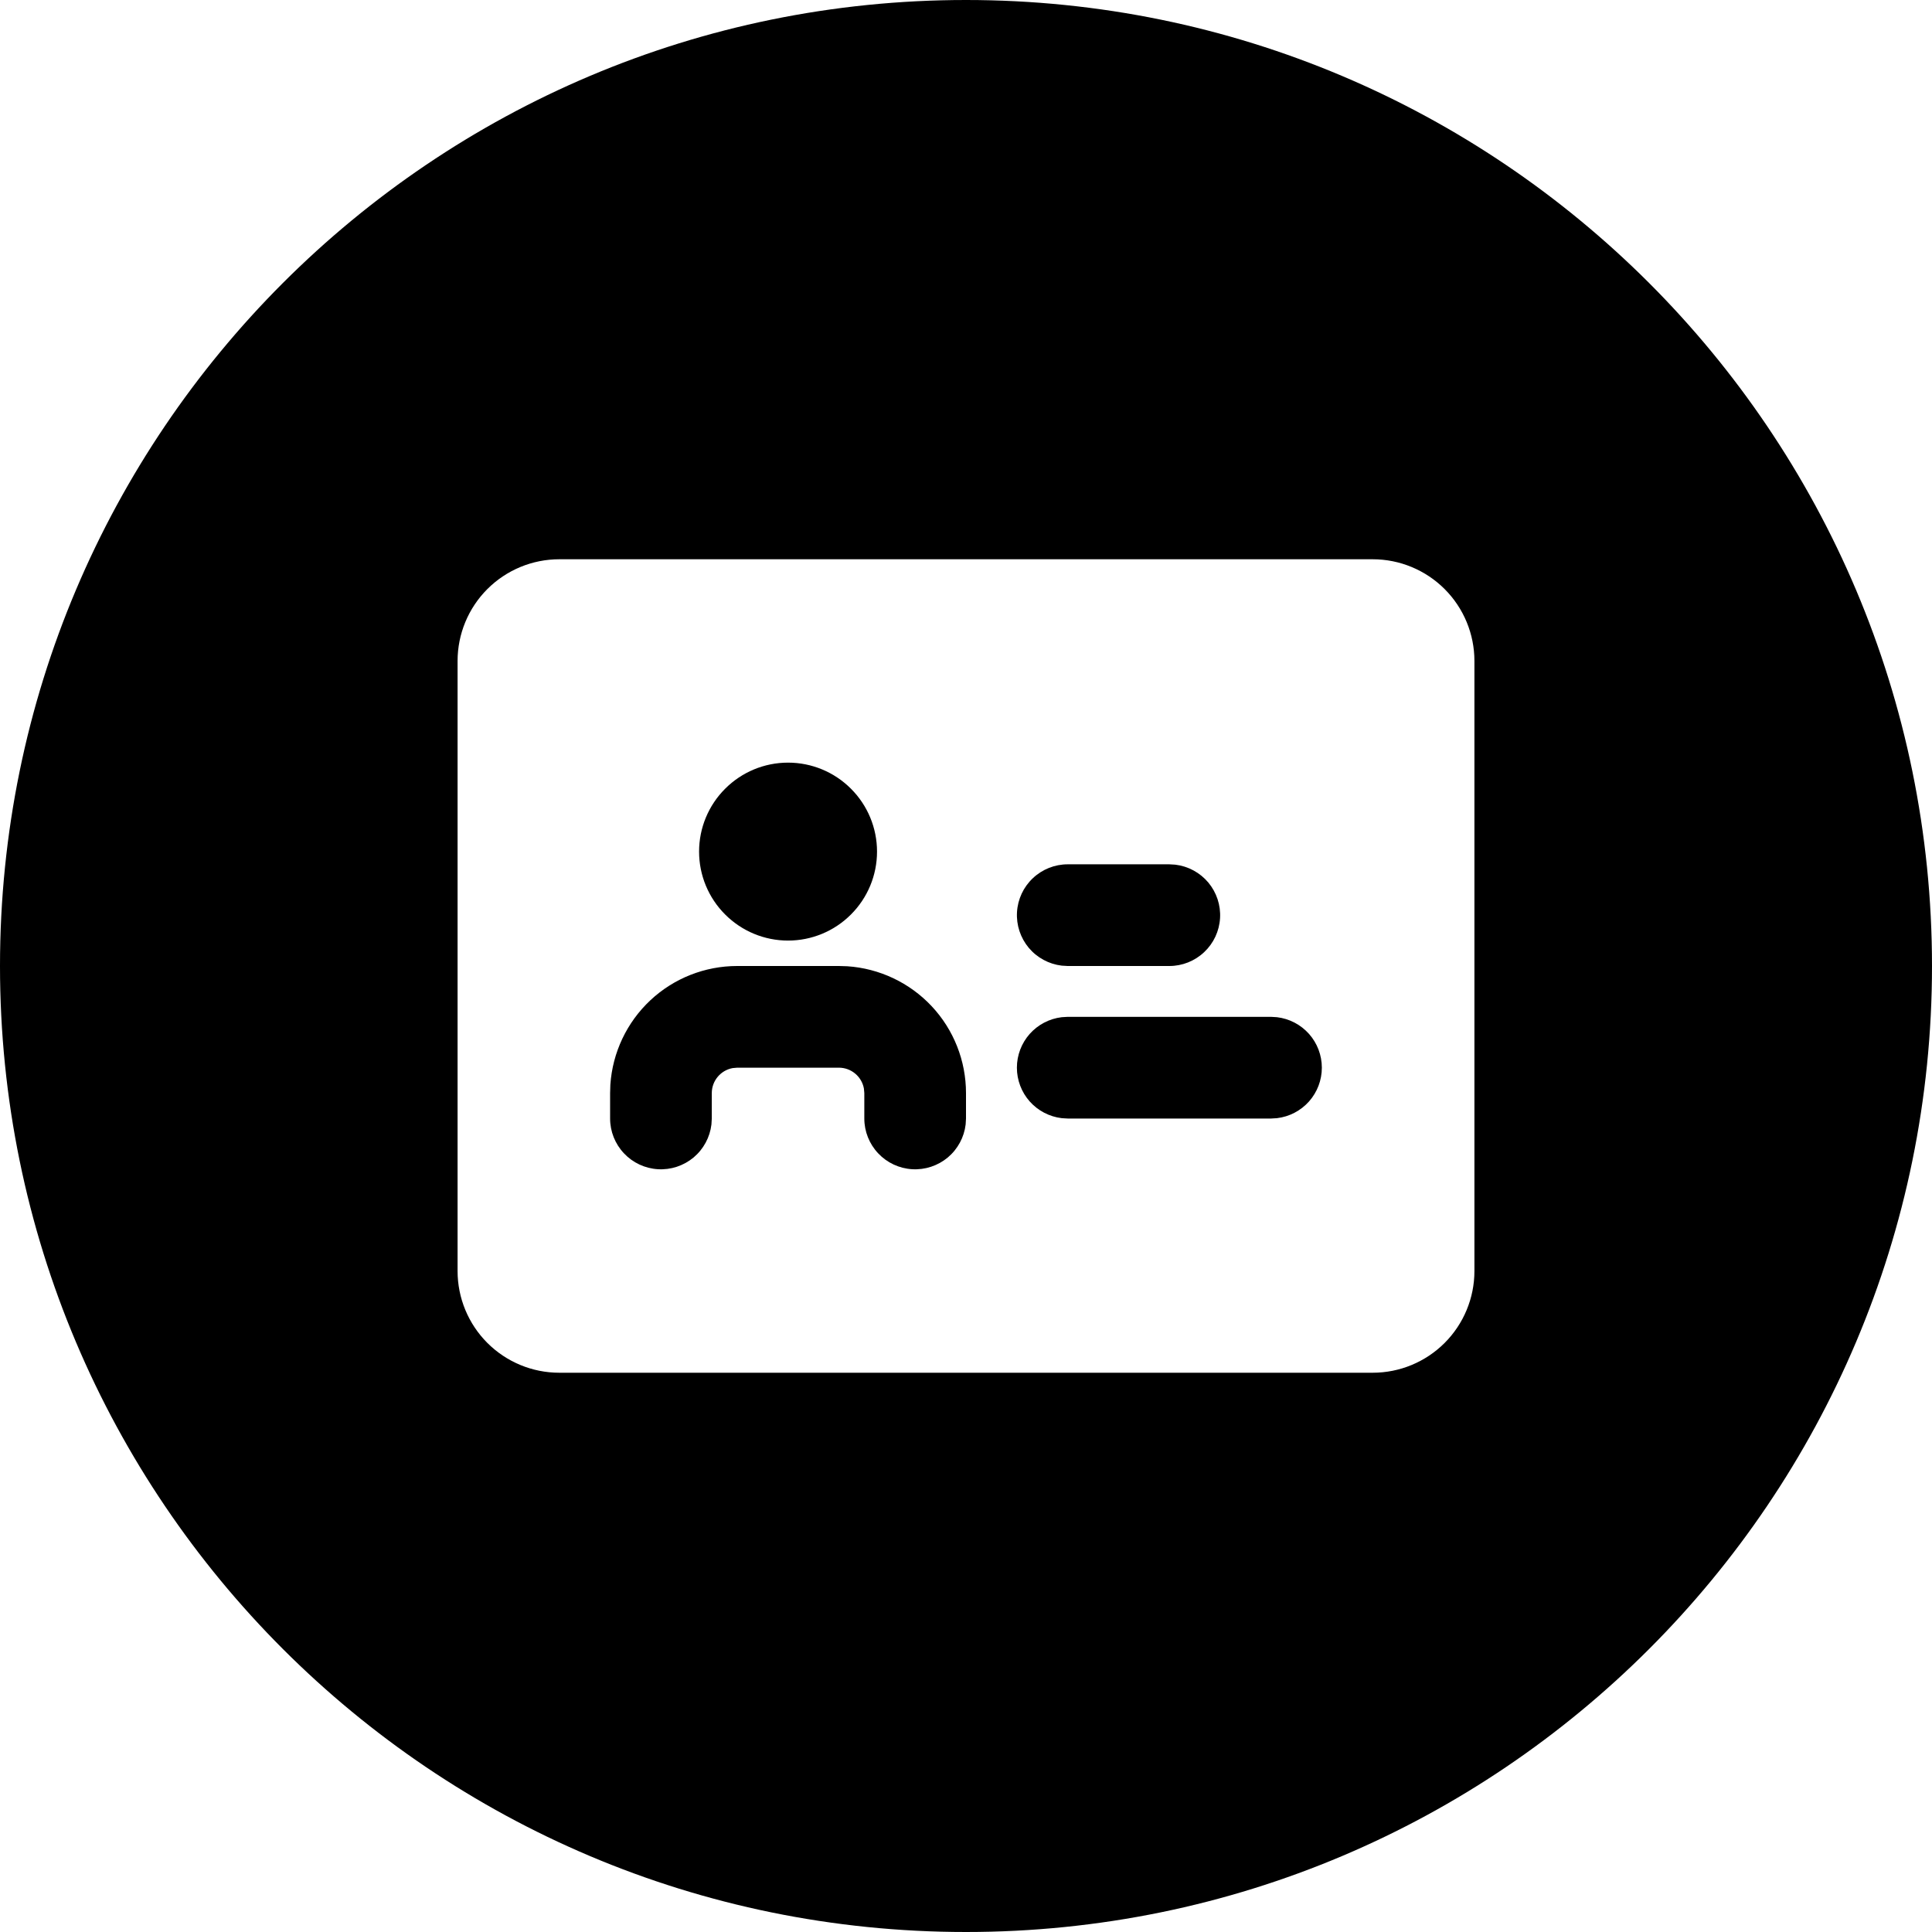 <svg width="38" height="38" viewBox="0 0 38 38" fill="none" xmlns="http://www.w3.org/2000/svg">
<g id="Subtract">
<path d="M12.791 19.675C13.254 19.241 13.865 19 14.5 19H16.5L16.664 19.005C17.297 19.047 17.891 19.328 18.325 19.791C18.759 20.254 19 20.865 19 21.5V22L18.993 22.117C18.963 22.37 18.837 22.602 18.642 22.766C18.446 22.929 18.196 23.012 17.941 22.997C17.687 22.982 17.448 22.871 17.273 22.685C17.098 22.5 17 22.255 17 22V21.5L16.992 21.41C16.971 21.295 16.91 21.191 16.82 21.116C16.73 21.041 16.617 21 16.5 21H14.5L14.41 21.008C14.295 21.029 14.191 21.09 14.116 21.18C14.041 21.27 14 21.383 14 21.5V22L13.993 22.117C13.963 22.37 13.837 22.602 13.642 22.766C13.446 22.929 13.196 23.012 12.941 22.997C12.687 22.982 12.448 22.871 12.273 22.685C12.098 22.5 12 22.255 12 22V21.5L12.005 21.336C12.047 20.703 12.328 20.109 12.791 19.675Z" fill="currentColor"/>
<path d="M20.883 20.007L21 20H25L25.117 20.007C25.36 20.036 25.584 20.153 25.747 20.336C25.909 20.519 25.999 20.755 25.999 21C25.999 21.245 25.909 21.481 25.747 21.664C25.584 21.847 25.36 21.964 25.117 21.993L25 22H21L20.883 21.993C20.64 21.964 20.416 21.847 20.253 21.664C20.091 21.481 20.001 21.245 20.001 21C20.001 20.755 20.091 20.519 20.253 20.336C20.416 20.153 20.64 20.036 20.883 20.007Z" fill="currentColor"/>
<path d="M21 17H23L23.117 17.007C23.37 17.037 23.602 17.163 23.766 17.358C23.929 17.554 24.012 17.804 23.997 18.059C23.982 18.313 23.871 18.552 23.685 18.727C23.5 18.902 23.255 19 23 19H21L20.883 18.993C20.63 18.963 20.398 18.837 20.234 18.642C20.071 18.446 19.988 18.196 20.003 17.941C20.018 17.687 20.129 17.448 20.315 17.273C20.5 17.098 20.745 17 21 17Z" fill="currentColor"/>
<path d="M14.263 15.513C14.591 15.184 15.036 15 15.5 15C15.964 15 16.409 15.184 16.737 15.513C17.066 15.841 17.25 16.286 17.25 16.75C17.25 17.214 17.066 17.659 16.737 17.987C16.409 18.316 15.964 18.5 15.5 18.5C15.036 18.5 14.591 18.316 14.263 17.987C13.934 17.659 13.75 17.214 13.75 16.75C13.75 16.286 13.934 15.841 14.263 15.513Z" fill="currentColor"/>
<path fill-rule="evenodd" clip-rule="evenodd" d="M19 38C29.493 38 38 29.493 38 19C38 8.507 29.493 0 19 0C8.507 0 0 8.507 0 19C0 29.493 8.507 38 19 38ZM28.414 11.586C28.039 11.211 27.53 11 27 11H11C10.47 11 9.961 11.211 9.586 11.586C9.211 11.961 9 12.47 9 13V25C9 25.53 9.211 26.039 9.586 26.414C9.961 26.789 10.47 27 11 27H27C27.53 27 28.039 26.789 28.414 26.414C28.789 26.039 29 25.53 29 25V13C29 12.47 28.789 11.961 28.414 11.586Z" fill="currentColor"/>
</g>
</svg>
